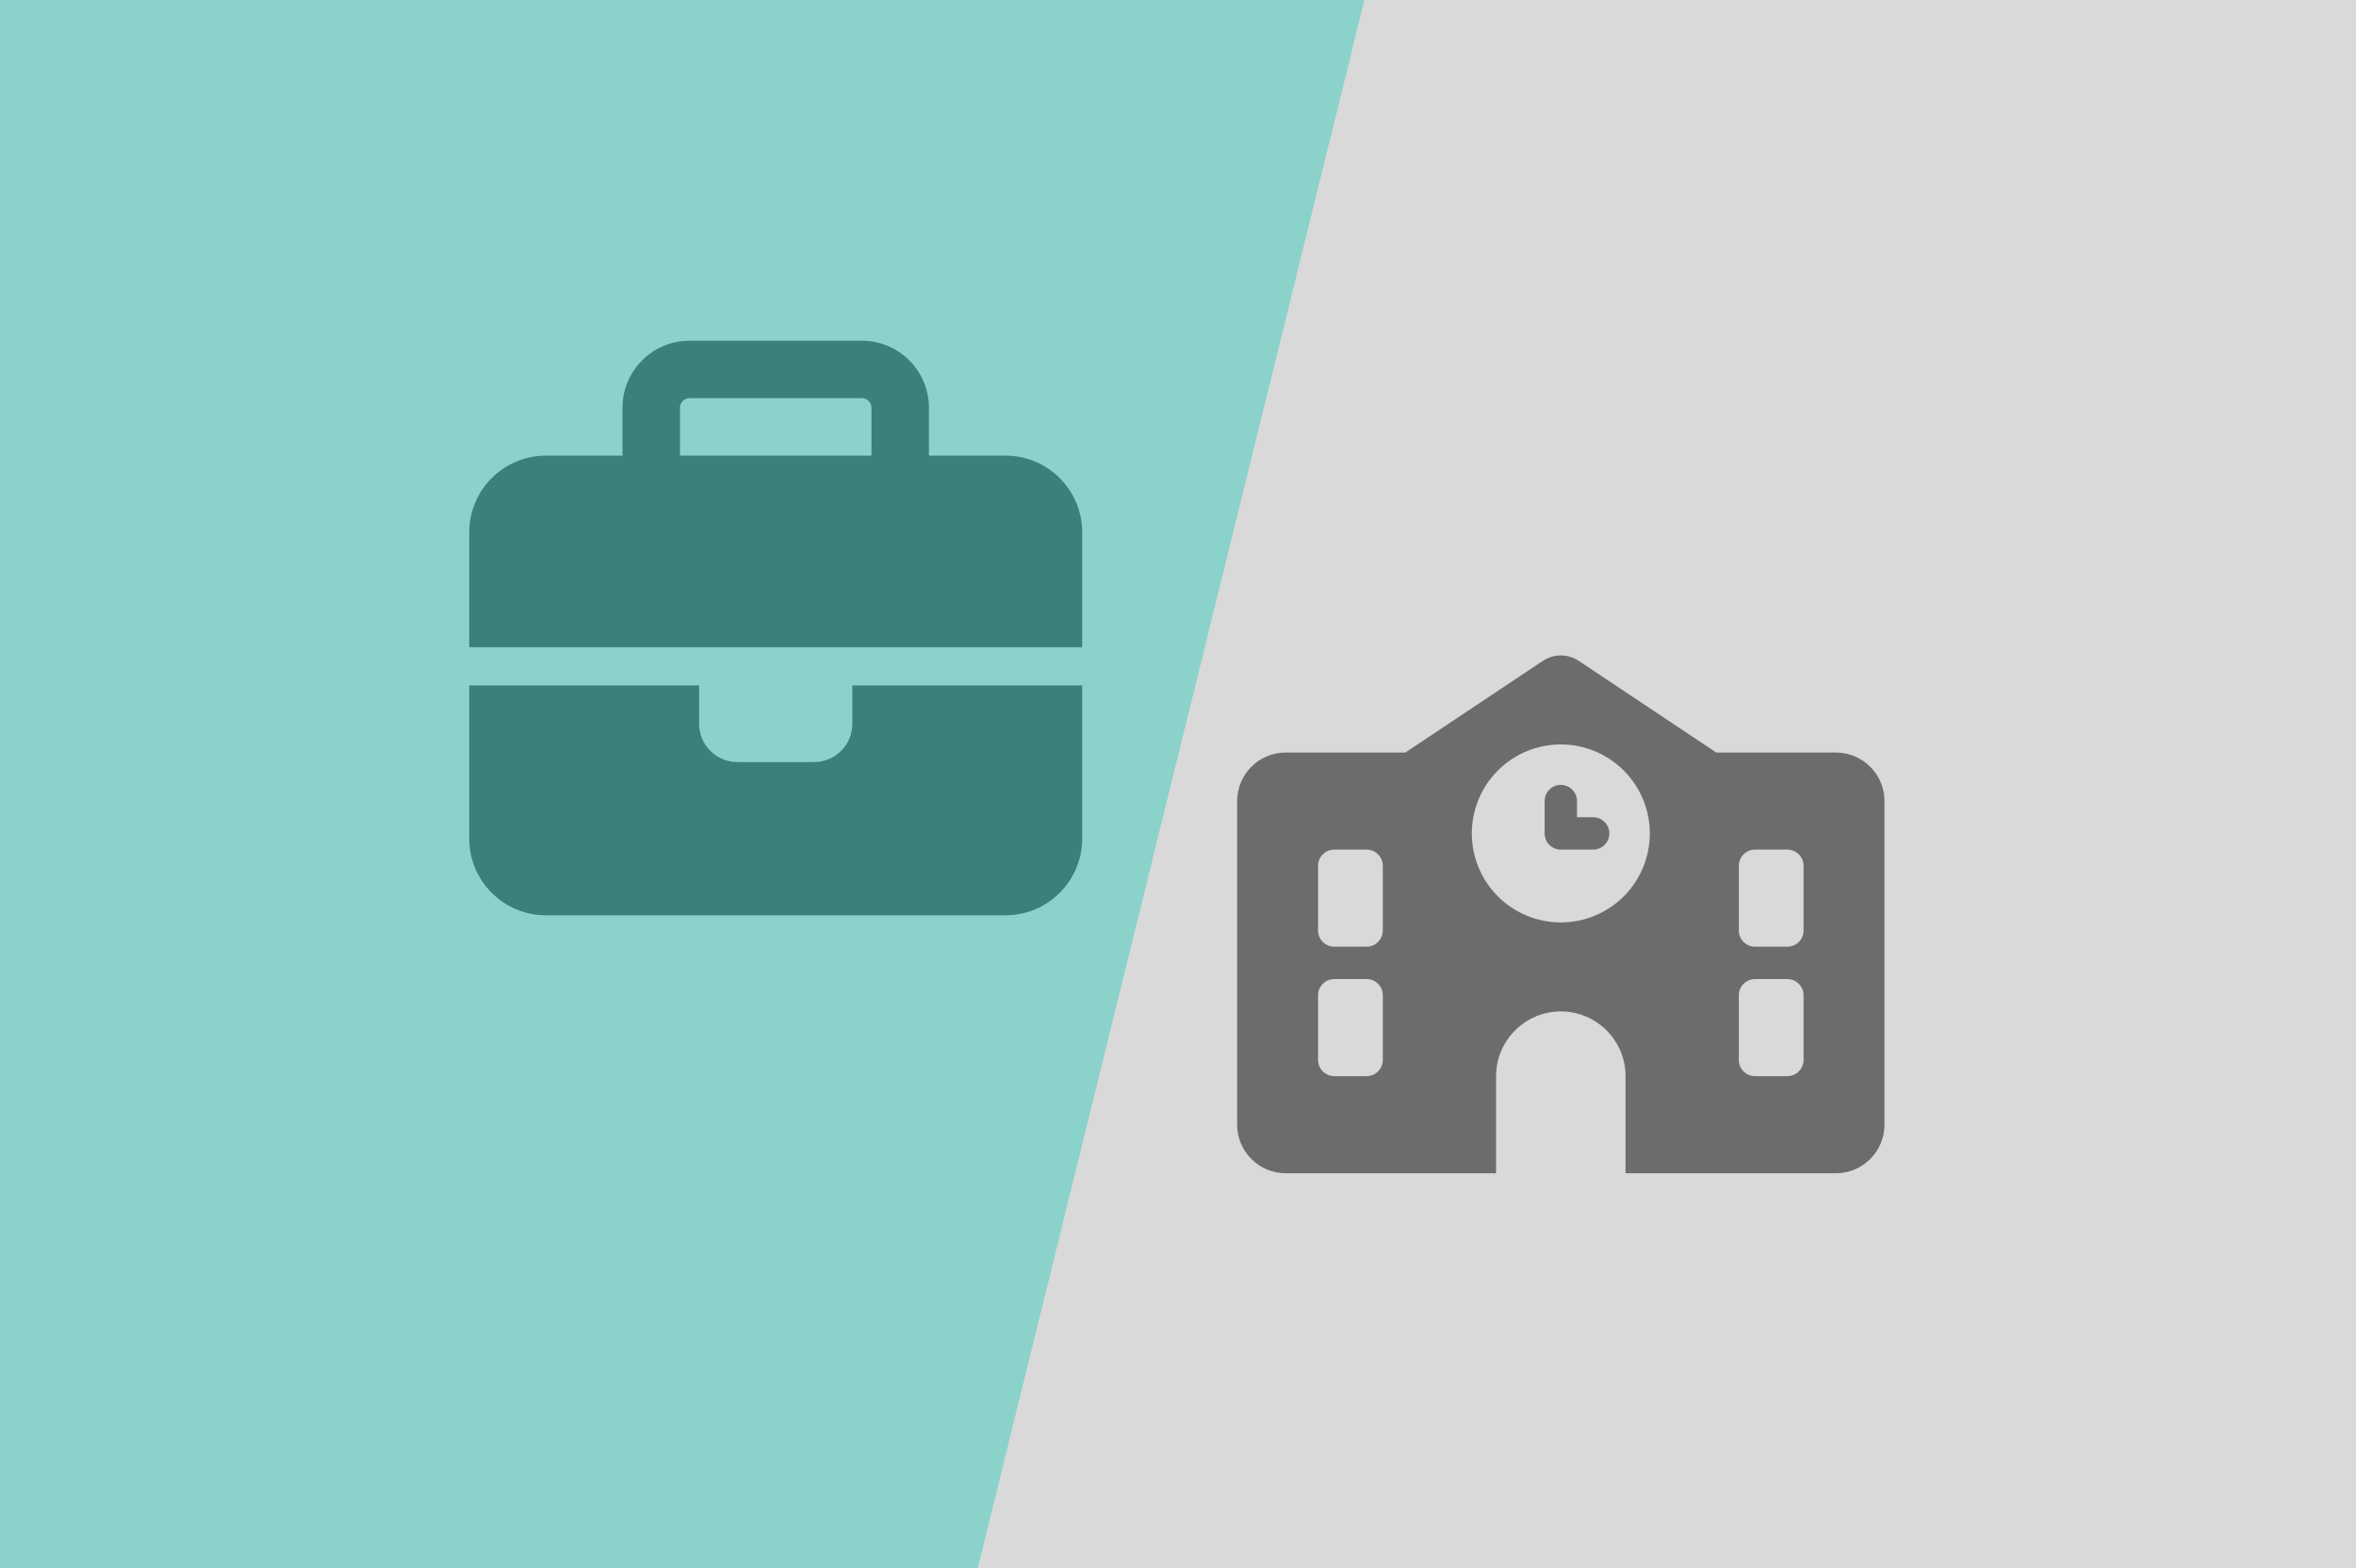 <svg width="640" height="426" viewBox="0 0 640 426" fill="none" xmlns="http://www.w3.org/2000/svg">
<g clip-path="url(#clip0_53_37)">
<rect width="640" height="426" fill="#D9D9D9"/>
<path d="M187.305 108.175H234.133C235.564 108.175 236.735 109.345 236.735 110.776V123.784H184.704V110.776C184.704 109.345 185.874 108.175 187.305 108.175ZM169.094 110.776V123.784H148.282C136.802 123.784 127.469 133.117 127.469 144.597V175.815H189.907H231.532H293.969V144.597C293.969 133.117 284.636 123.784 273.157 123.784H252.344V110.776C252.344 100.728 244.182 92.565 234.133 92.565H187.305C177.257 92.565 169.094 100.728 169.094 110.776ZM293.969 186.222H231.532V196.628C231.532 202.384 226.881 207.034 221.125 207.034H200.313C194.557 207.034 189.907 202.384 189.907 196.628V186.222H127.469V227.847C127.469 239.326 136.802 248.659 148.282 248.659H273.157C284.636 248.659 293.969 239.326 293.969 227.847V186.222Z" fill="black" fill-opacity="0.75"/>
<g clip-path="url(#clip1_53_37)">
<path d="M428.882 179.549C425.914 177.571 422.068 177.571 419.1 179.549L381.761 204.442H349.258C341.977 204.442 336.069 210.349 336.069 217.63V305.552C336.069 312.833 341.977 318.74 349.258 318.74H406.407V292.363C406.407 282.664 414.292 274.779 423.991 274.779C433.69 274.779 441.575 282.664 441.575 292.363V318.74H498.724C506.005 318.74 511.913 312.833 511.913 305.552V217.63C511.913 210.349 506.005 204.442 498.724 204.442H466.221L428.882 179.549ZM362.446 230.818H371.238C373.656 230.818 375.634 232.796 375.634 235.214V252.799C375.634 255.216 373.656 257.195 371.238 257.195H362.446C360.028 257.195 358.05 255.216 358.05 252.799V235.214C358.05 232.796 360.028 230.818 362.446 230.818ZM472.348 235.214C472.348 232.796 474.326 230.818 476.744 230.818H485.536C487.954 230.818 489.932 232.796 489.932 235.214V252.799C489.932 255.216 487.954 257.195 485.536 257.195H476.744C474.326 257.195 472.348 255.216 472.348 252.799V235.214ZM362.446 265.987H371.238C373.656 265.987 375.634 267.965 375.634 270.383V287.967C375.634 290.385 373.656 292.363 371.238 292.363H362.446C360.028 292.363 358.05 290.385 358.05 287.967V270.383C358.05 267.965 360.028 265.987 362.446 265.987ZM472.348 270.383C472.348 267.965 474.326 265.987 476.744 265.987H485.536C487.954 265.987 489.932 267.965 489.932 270.383V287.967C489.932 290.385 487.954 292.363 485.536 292.363H476.744C474.326 292.363 472.348 290.385 472.348 287.967V270.383ZM399.813 226.422C399.813 220.01 402.36 213.86 406.894 209.325C411.429 204.791 417.578 202.244 423.991 202.244C430.404 202.244 436.553 204.791 441.088 209.325C445.622 213.86 448.169 220.01 448.169 226.422C448.169 232.835 445.622 238.985 441.088 243.519C436.553 248.053 430.404 250.601 423.991 250.601C417.578 250.601 411.429 248.053 406.894 243.519C402.36 238.985 399.813 232.835 399.813 226.422ZM423.991 213.234C421.573 213.234 419.595 215.212 419.595 217.63V226.422C419.595 228.84 421.573 230.818 423.991 230.818H432.783C435.201 230.818 437.179 228.84 437.179 226.422C437.179 224.004 435.201 222.026 432.783 222.026H428.387V217.63C428.387 215.212 426.409 213.234 423.991 213.234Z" fill="black" fill-opacity="0.5"/>
</g>
<path fill-rule="evenodd" clip-rule="evenodd" d="M377.049 -26H-7V445H260.917L377.049 -26Z" fill="#3ECDBC" fill-opacity="0.5"/>
</g>
<defs>
<clipPath id="clip0_53_37">
<rect width="640" height="426" fill="white"/>
</clipPath>
<clipPath id="clip1_53_37">
<rect width="175.843" height="140.675" fill="white" transform="translate(336.069 178.065)"/>
</clipPath>
</defs>
</svg>
